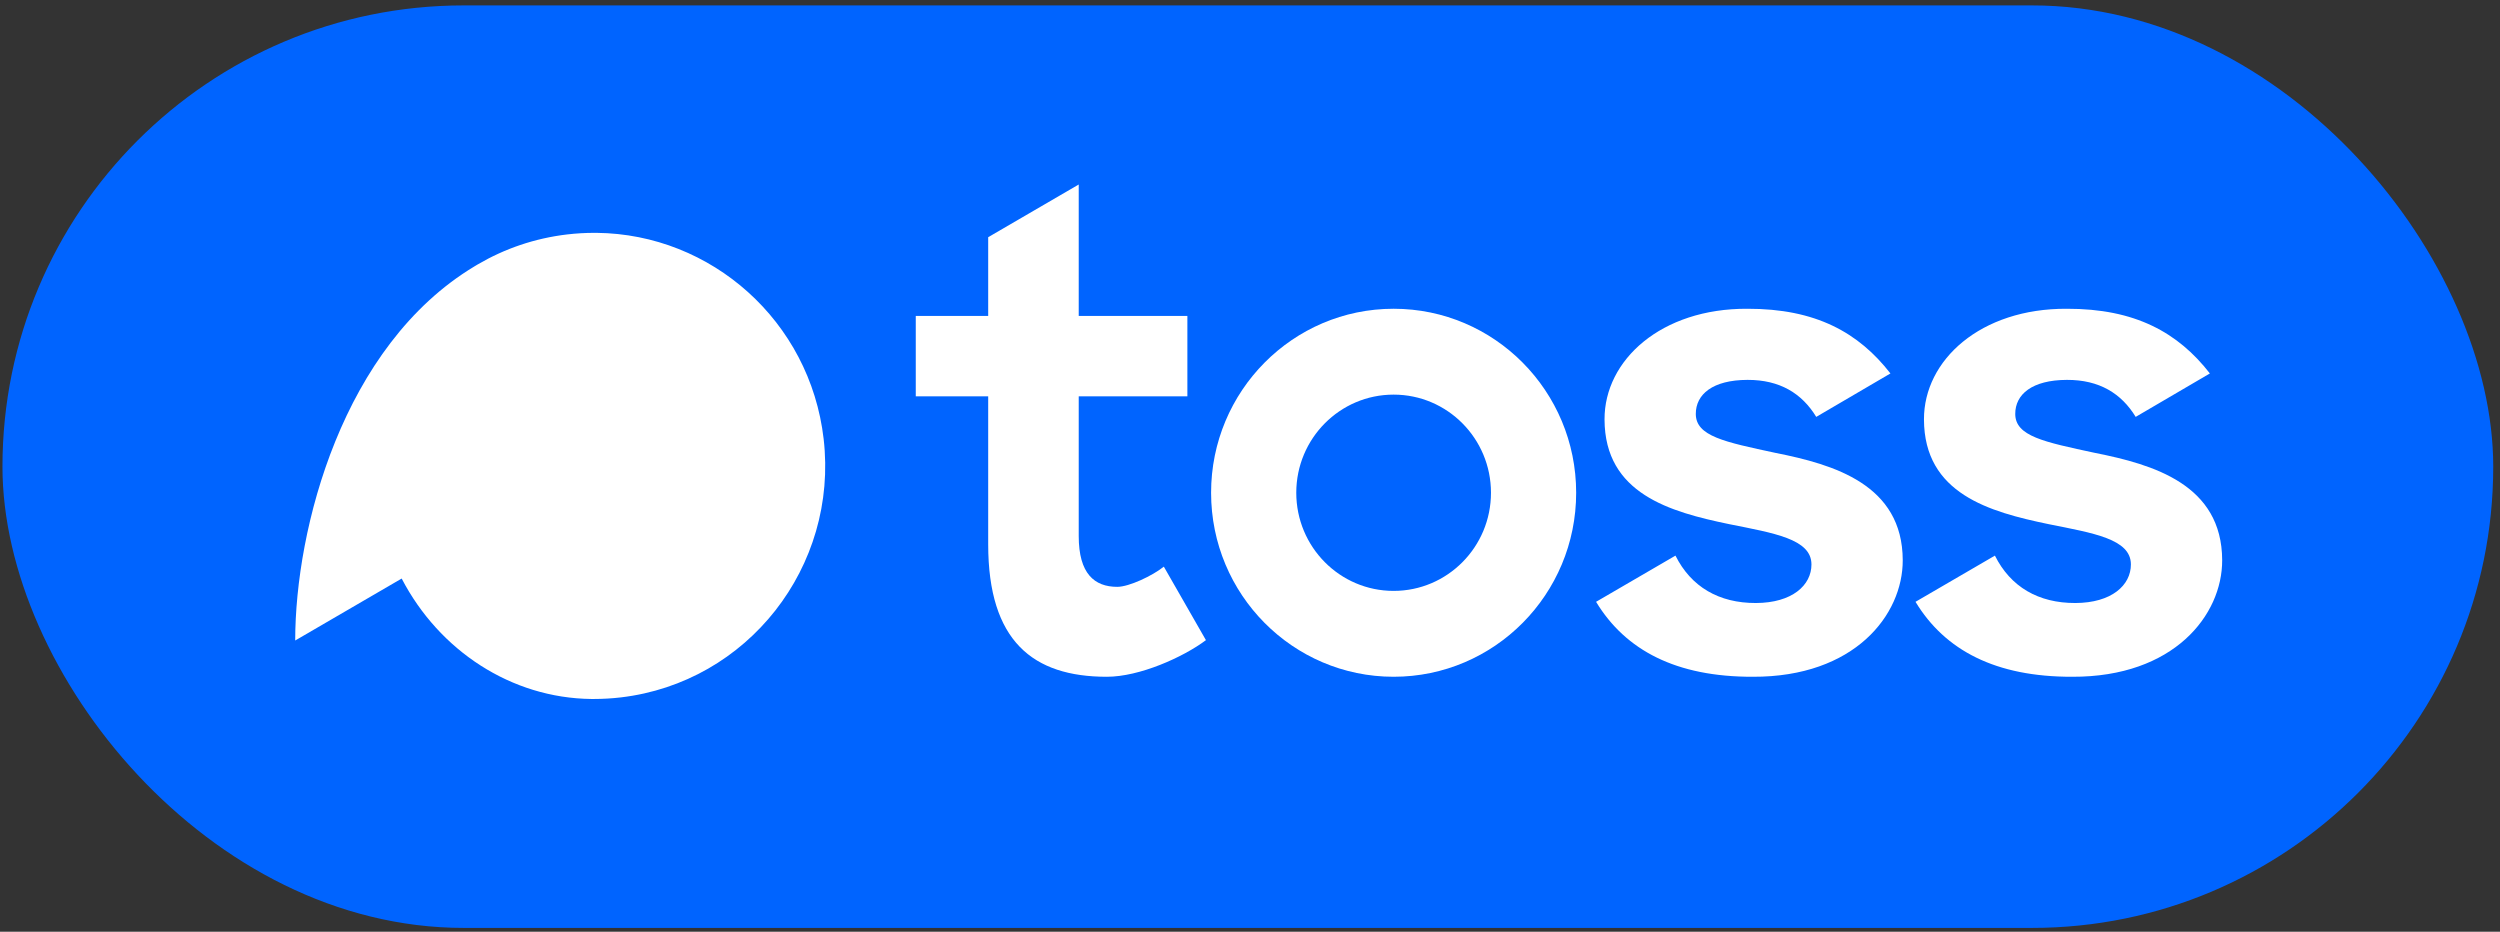 <svg width="271" height="101" viewBox="0 0 271 101" fill="none" xmlns="http://www.w3.org/2000/svg">
<rect x="0" y="0" width="271" height="101" fill="#333333" stroke="none"/>
<rect x="0.267" y="0.586" width="270" height="100" rx="50" fill="#0064FF"/>
<path d="M89.283 47.578C87.804 34.798 77.105 25.364 64.667 25.241C64.575 25.24 64.482 25.241 64.39 25.241C63.431 25.243 62.462 25.297 61.486 25.412C57.957 25.827 54.686 26.964 51.799 28.657L51.798 28.655C51.734 28.692 51.671 28.731 51.608 28.769C51.553 28.802 51.498 28.835 51.443 28.868C37.112 37.474 32 57.338 32 69.431L43.541 62.714C47.608 70.527 55.411 75.674 64.113 75.77C64.205 75.771 64.298 75.769 64.39 75.769C65.349 75.768 66.318 75.713 67.294 75.599C81.042 73.982 90.887 61.437 89.283 47.578Z" fill="white"/>
<path d="M216.248 60.228C217.942 63.618 220.964 65.378 224.964 65.367C228.895 65.356 230.995 63.442 230.989 61.178C230.982 58.419 226.91 57.793 222.063 56.816C215.674 55.49 208.579 53.529 208.558 45.466C208.541 39.029 214.703 33.424 224.037 33.47C231.455 33.45 236.105 36.052 239.551 40.482L231.508 45.191C229.957 42.649 227.567 41.169 224.058 41.179C220.267 41.189 218.447 42.751 218.453 44.873C218.459 47.277 221.549 47.906 227.097 49.094C233.416 50.35 240.862 52.522 240.884 60.727C240.9 66.669 235.654 73.402 224.634 73.361C216.328 73.384 210.835 70.496 207.655 65.259L207.642 65.236L216.248 60.228Z" fill="white"/>
<path d="M181.62 60.228C183.314 63.618 186.337 65.378 190.336 65.367C194.267 65.356 196.368 63.442 196.362 61.178C196.354 58.419 192.282 57.793 187.436 56.816C181.047 55.49 173.952 53.529 173.931 45.466C173.914 39.029 180.075 33.424 189.41 33.47C196.828 33.45 201.478 36.052 204.923 40.482L196.881 45.191C195.33 42.649 192.94 41.169 189.43 41.179C185.64 41.189 183.82 42.751 183.825 44.873C183.832 47.277 186.921 47.906 192.469 49.094C198.789 50.35 206.235 52.522 206.257 60.727C206.272 66.669 201.026 73.402 190.007 73.361C181.701 73.384 176.208 70.496 173.028 65.259L173.015 65.236L181.62 60.228Z" fill="white"/>
<path d="M151.069 33.469C140.141 33.469 131.282 42.399 131.282 53.415C131.282 64.431 140.141 73.361 151.069 73.361C161.997 73.361 170.856 64.431 170.856 53.415C170.856 42.399 161.997 33.469 151.069 33.469ZM151.069 64.053C145.241 64.053 140.516 59.29 140.516 53.415C140.516 47.54 145.241 42.777 151.069 42.777C156.897 42.777 161.622 47.54 161.622 53.415C161.622 59.29 156.897 64.053 151.069 64.053Z" fill="white"/>
<path d="M126.16 61.425C124.941 62.404 122.394 63.614 121.113 63.614C118.634 63.614 116.934 62.185 116.934 58.114V42.961H128.712V34.25H116.934V20L107.12 25.712V34.25H99.269V42.961H107.12V59.002C107.12 69.503 111.976 73.362 119.98 73.362C123.523 73.362 128.249 71.249 130.723 69.392L126.16 61.425Z" fill="white"/>
</svg>
